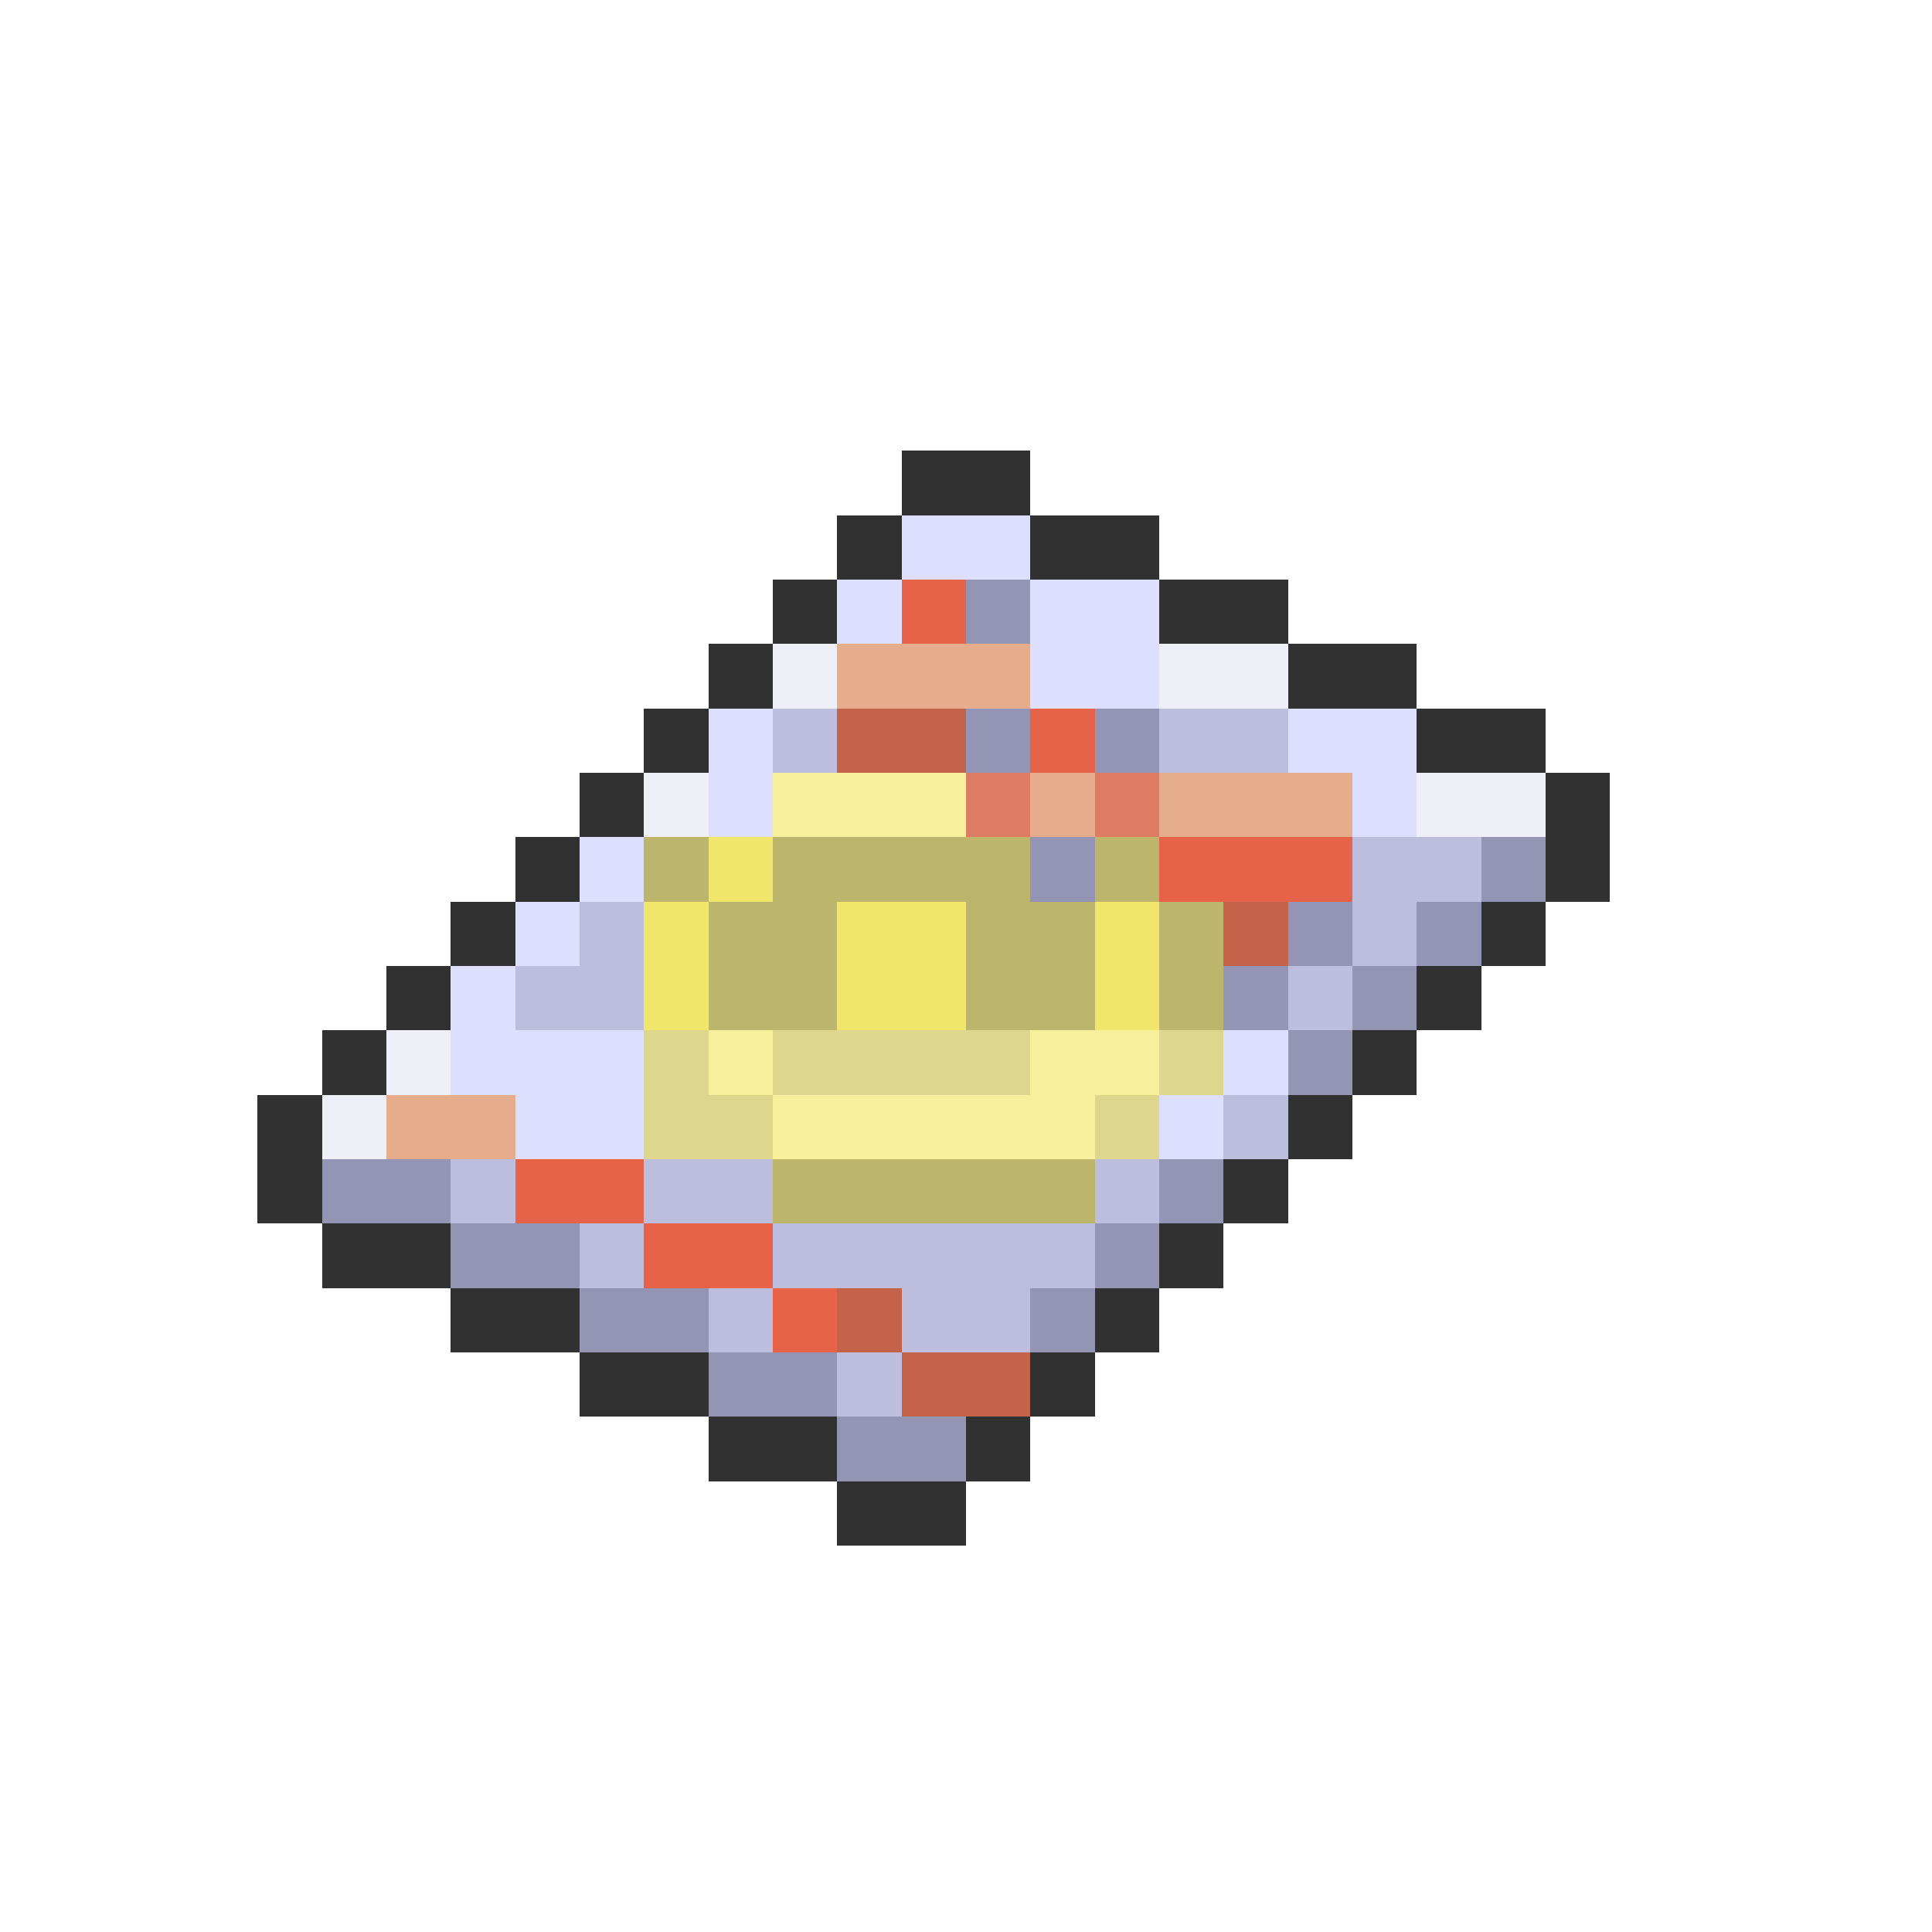 <svg xmlns="http://www.w3.org/2000/svg" viewBox="0 -0.5 30 30" shape-rendering="crispEdges">
<path stroke="#313131" d="M14 7h2M13 8h1M16 8h2M12 9h1M18 9h2M11 10h1M20 10h2M10 11h1M22 11h2M9 12h1M24 12h1M8 13h1M24 13h1M7 14h1M23 14h1M6 15h1M22 15h1M5 16h1M21 16h1M4 17h1M20 17h1M4 18h1M19 18h1M5 19h2M18 19h1M7 20h2M17 20h1M9 21h2M16 21h1M11 22h2M15 22h1M13 23h2" />
<path stroke="#dedeff" d="M14 8h2M13 9h1M16 9h2M16 10h2M11 11h1M20 11h2M11 12h1M21 12h1M9 13h1M8 14h1M7 15h1M7 16h3M19 16h1M8 17h2M18 17h1" />
<path stroke="#e6634a" d="M14 9h1M16 11h1M18 13h3M8 18h2M10 19h2M12 20h1" />
<path stroke="#9494b5" d="M15 9h1M15 11h1M17 11h1M16 13h1M23 13h1M20 14h1M22 14h1M19 15h1M21 15h1M20 16h1M5 18h2M18 18h1M7 19h2M17 19h1M9 20h2M16 20h1M11 21h2M13 22h2" />
<path stroke="#efeff7" d="M12 10h1M18 10h2M10 12h1M22 12h2M6 16h1M5 17h1" />
<path stroke="#e6ad8c" d="M13 10h3M16 12h1M18 12h3M6 17h2" />
<path stroke="#bdbdde" d="M12 11h1M18 11h2M21 13h2M9 14h1M21 14h1M8 15h2M20 15h1M19 17h1M7 18h1M10 18h2M17 18h1M9 19h1M12 19h5M11 20h1M14 20h2M13 21h1" />
<path stroke="#c5634a" d="M13 11h2M19 14h1M13 20h1M14 21h2" />
<path stroke="#f7ef9c" d="M12 12h3M11 16h1M16 16h2M12 17h5" />
<path stroke="#de7b63" d="M15 12h1M17 12h1" />
<path stroke="#bdb56b" d="M10 13h1M12 13h4M17 13h1M11 14h2M15 14h2M18 14h1M11 15h2M15 15h2M18 15h1M12 18h5" />
<path stroke="#efe66b" d="M11 13h1M10 14h1M13 14h2M17 14h1M10 15h1M13 15h2M17 15h1" />
<path stroke="#ded68c" d="M10 16h1M12 16h4M18 16h1M10 17h2M17 17h1" />
</svg>